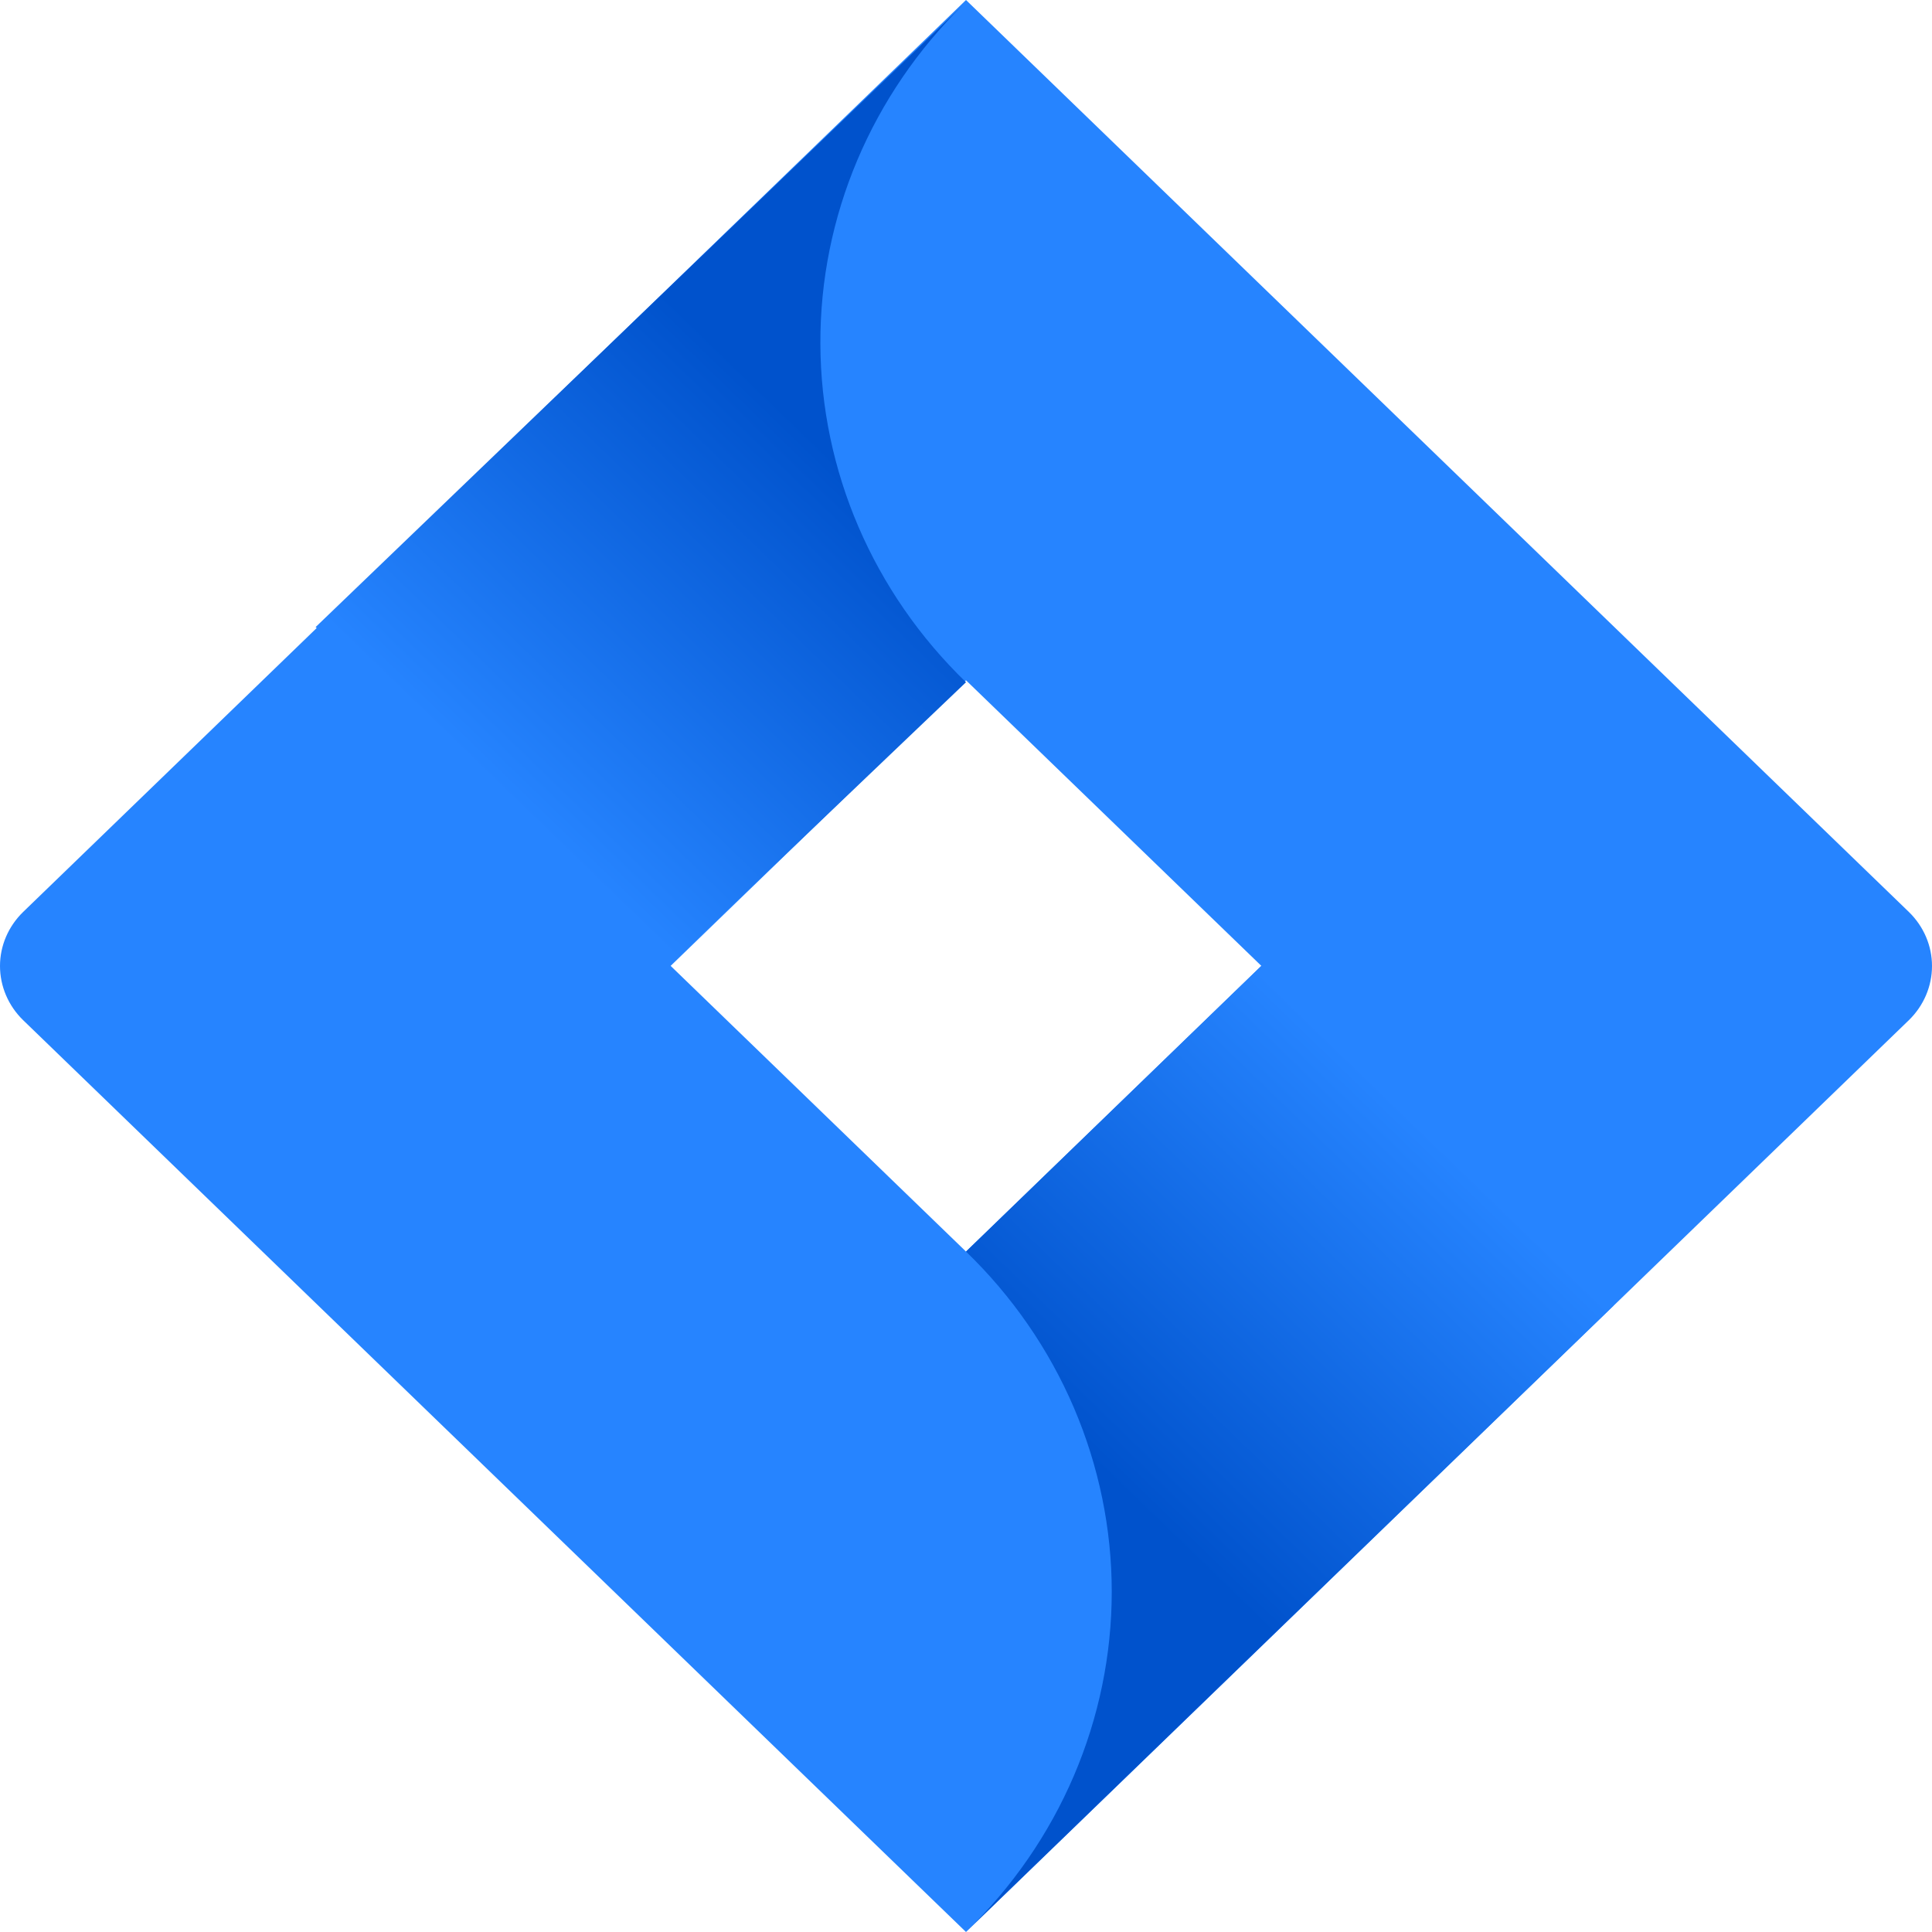 <svg width="16" height="16" viewBox="0 0 16 16" fill="none" xmlns="http://www.w3.org/2000/svg">
<path d="M15.809 7.553L8 0L0.191 7.553C0.069 7.672 0 7.832 0 8C0 8.168 0.069 8.329 0.191 8.448L8 16L15.809 8.448C15.931 8.329 16 8.168 16 8C16 7.832 15.931 7.672 15.809 7.553ZM8 10.365L5.554 7.999L8 5.634L10.446 7.999L8 10.365Z" fill="#2684FF"/>
<path d="M8 5.65C7.231 4.906 6.797 3.898 6.794 2.846C6.79 1.793 7.218 0.783 7.982 0.034L2.614 5.193L5.527 8.01L8 5.65Z" fill="url(#paint0_linear_201_16874)"/>
<path d="M10.452 7.993L8 10.365C8.383 10.735 8.686 11.174 8.893 11.657C9.1 12.141 9.207 12.659 9.207 13.182C9.207 13.705 9.1 14.223 8.893 14.707C8.686 15.19 8.383 15.629 8 15.999L13.363 10.812L10.452 7.993Z" fill="url(#paint1_linear_201_16874)"/>
<defs>
<linearGradient id="paint0_linear_201_16874" x1="7.564" y1="3.242" x2="4.263" y2="6.655" gradientUnits="userSpaceOnUse">
<stop offset="0.18" stop-color="#0052CC"/>
<stop offset="1" stop-color="#2684FF"/>
</linearGradient>
<linearGradient id="paint1_linear_201_16874" x1="8.467" y1="12.73" x2="11.762" y2="9.324" gradientUnits="userSpaceOnUse">
<stop offset="0.18" stop-color="#0052CC"/>
<stop offset="1" stop-color="#2684FF"/>
</linearGradient>
</defs>
</svg>
